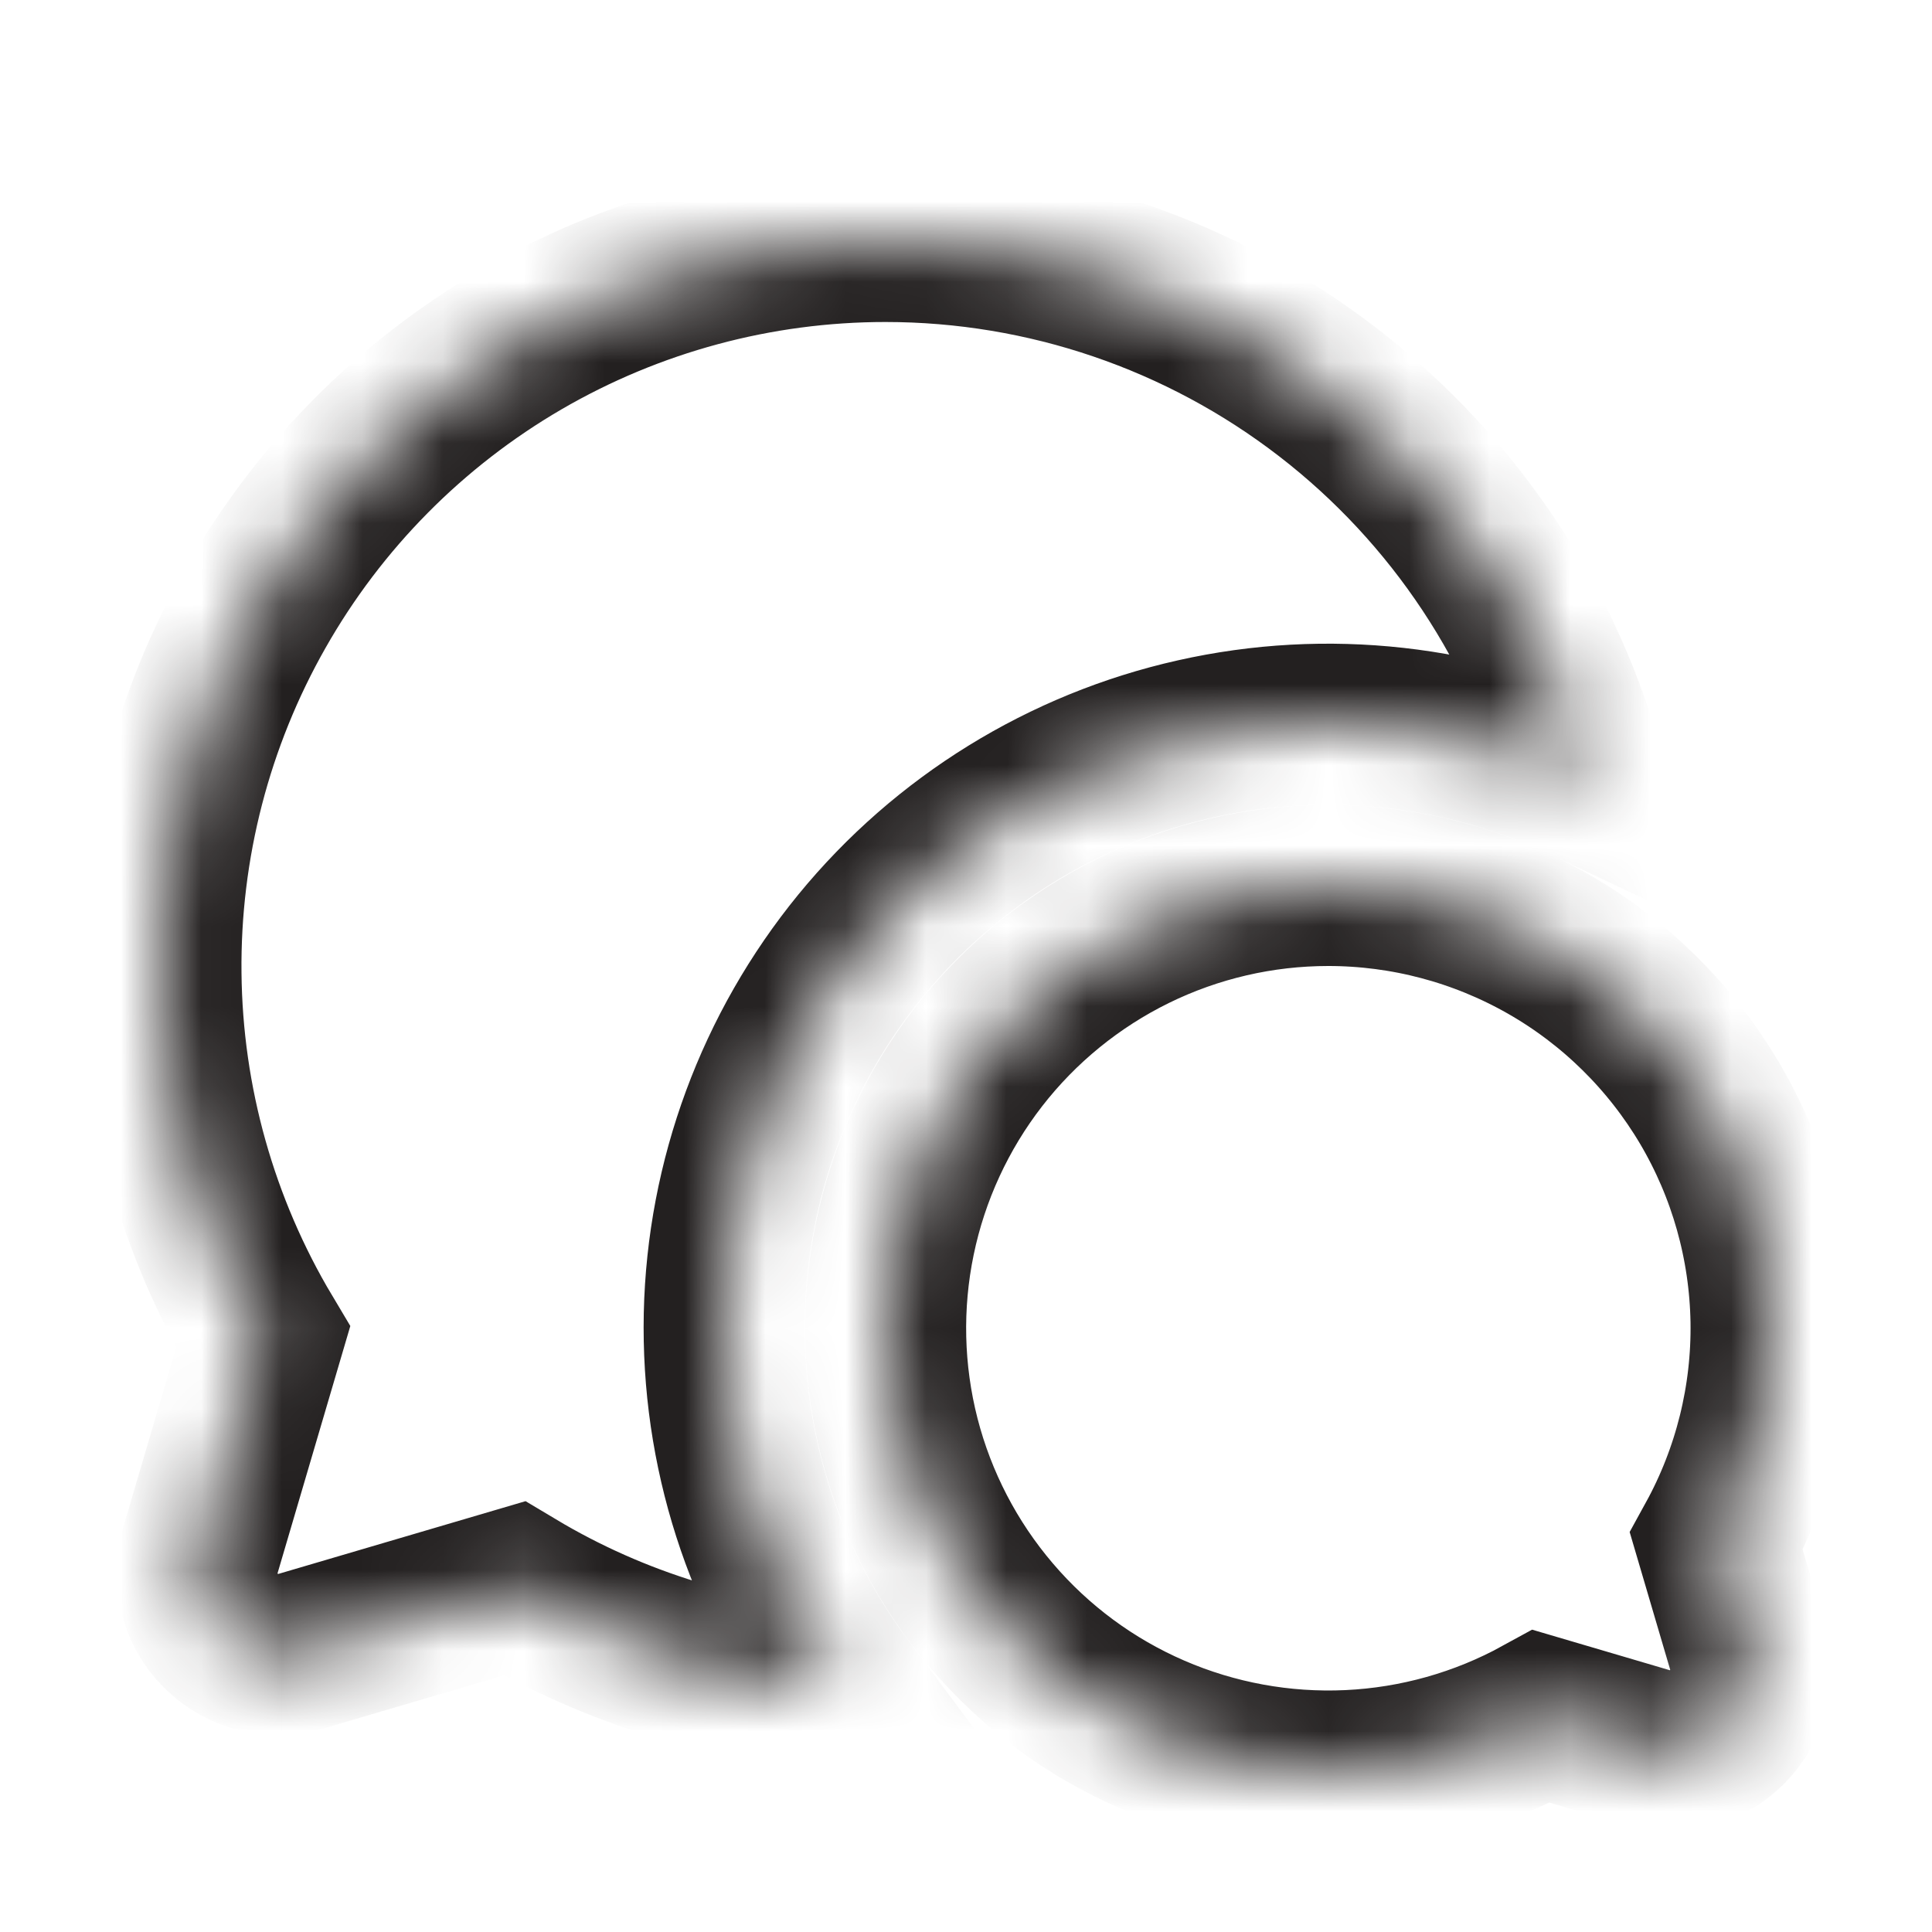 <svg width="24" height="24" viewBox="0 0 24 24" fill="none" xmlns="http://www.w3.org/2000/svg">
<rect width="24" height="24" fill="#F5F5F5"/>
<g id="UI KIT">
<rect width="1463" height="1907" transform="translate(-339 -1307)" fill="white"/>
<g id="filter">
<g id="Frame 206">
<g id="Property 1=off">
<g id="mingcute:comment-2-fill">
<g id="Group">
<g id="Vector">
<mask id="path-2-inside-1_0_1" fill="white">
<path d="M16.5 11C17.456 11 18.395 11.249 19.225 11.722C20.055 12.195 20.747 12.877 21.234 13.699C21.721 14.522 21.984 15.457 22 16.412C22.015 17.367 21.781 18.311 21.321 19.148L21.707 20.459C21.758 20.632 21.761 20.816 21.717 20.991C21.672 21.166 21.581 21.326 21.454 21.454C21.326 21.581 21.166 21.672 20.991 21.717C20.816 21.761 20.632 21.758 20.459 21.707L19.149 21.321C18.414 21.725 17.596 21.955 16.759 21.994C15.921 22.033 15.085 21.88 14.316 21.547C13.546 21.214 12.863 20.709 12.319 20.071C11.774 19.433 11.383 18.68 11.174 17.867C10.966 17.055 10.946 16.206 11.116 15.385C11.286 14.564 11.642 13.792 12.155 13.13C12.669 12.467 13.328 11.931 14.081 11.561C14.834 11.192 15.661 11 16.5 11ZM11 3C12.99 3 14.924 3.66 16.499 4.875C18.075 6.091 19.203 7.794 19.708 9.719C18.195 9.002 16.484 8.811 14.85 9.179C13.216 9.546 11.752 10.45 10.691 11.746C9.631 13.043 9.034 14.657 8.997 16.331C8.961 18.006 9.485 19.644 10.488 20.986C9.041 20.905 7.635 20.475 6.391 19.731L3.741 20.511C3.567 20.562 3.383 20.566 3.207 20.521C3.032 20.476 2.871 20.385 2.743 20.257C2.615 20.129 2.524 19.968 2.479 19.793C2.434 19.617 2.438 19.433 2.489 19.259L3.269 16.609C2.454 15.243 2.016 13.685 2 12.095C1.983 10.504 2.388 8.938 3.174 7.555C3.959 6.171 5.098 5.021 6.472 4.221C7.847 3.421 9.409 3 11 3Z"/>
</mask>
<path d="M16.5 11C17.456 11 18.395 11.249 19.225 11.722C20.055 12.195 20.747 12.877 21.234 13.699C21.721 14.522 21.984 15.457 22 16.412C22.015 17.367 21.781 18.311 21.321 19.148L21.707 20.459C21.758 20.632 21.761 20.816 21.717 20.991C21.672 21.166 21.581 21.326 21.454 21.454C21.326 21.581 21.166 21.672 20.991 21.717C20.816 21.761 20.632 21.758 20.459 21.707L19.149 21.321C18.414 21.725 17.596 21.955 16.759 21.994C15.921 22.033 15.085 21.88 14.316 21.547C13.546 21.214 12.863 20.709 12.319 20.071C11.774 19.433 11.383 18.68 11.174 17.867C10.966 17.055 10.946 16.206 11.116 15.385C11.286 14.564 11.642 13.792 12.155 13.13C12.669 12.467 13.328 11.931 14.081 11.561C14.834 11.192 15.661 11 16.5 11ZM11 3C12.99 3 14.924 3.66 16.499 4.875C18.075 6.091 19.203 7.794 19.708 9.719C18.195 9.002 16.484 8.811 14.85 9.179C13.216 9.546 11.752 10.45 10.691 11.746C9.631 13.043 9.034 14.657 8.997 16.331C8.961 18.006 9.485 19.644 10.488 20.986C9.041 20.905 7.635 20.475 6.391 19.731L3.741 20.511C3.567 20.562 3.383 20.566 3.207 20.521C3.032 20.476 2.871 20.385 2.743 20.257C2.615 20.129 2.524 19.968 2.479 19.793C2.434 19.617 2.438 19.433 2.489 19.259L3.269 16.609C2.454 15.243 2.016 13.685 2 12.095C1.983 10.504 2.388 8.938 3.174 7.555C3.959 6.171 5.098 5.021 6.472 4.221C7.847 3.421 9.409 3 11 3Z" stroke="#232020" stroke-width="2" mask="url(#path-2-inside-1_0_1)"/>
</g>
</g>
</g>
</g>
<rect x="-19.5" y="-63.5" width="192" height="107" rx="4.5" stroke="#9747FF" stroke-dasharray="10 5"/>
</g>
</g>
</g>
</svg>
